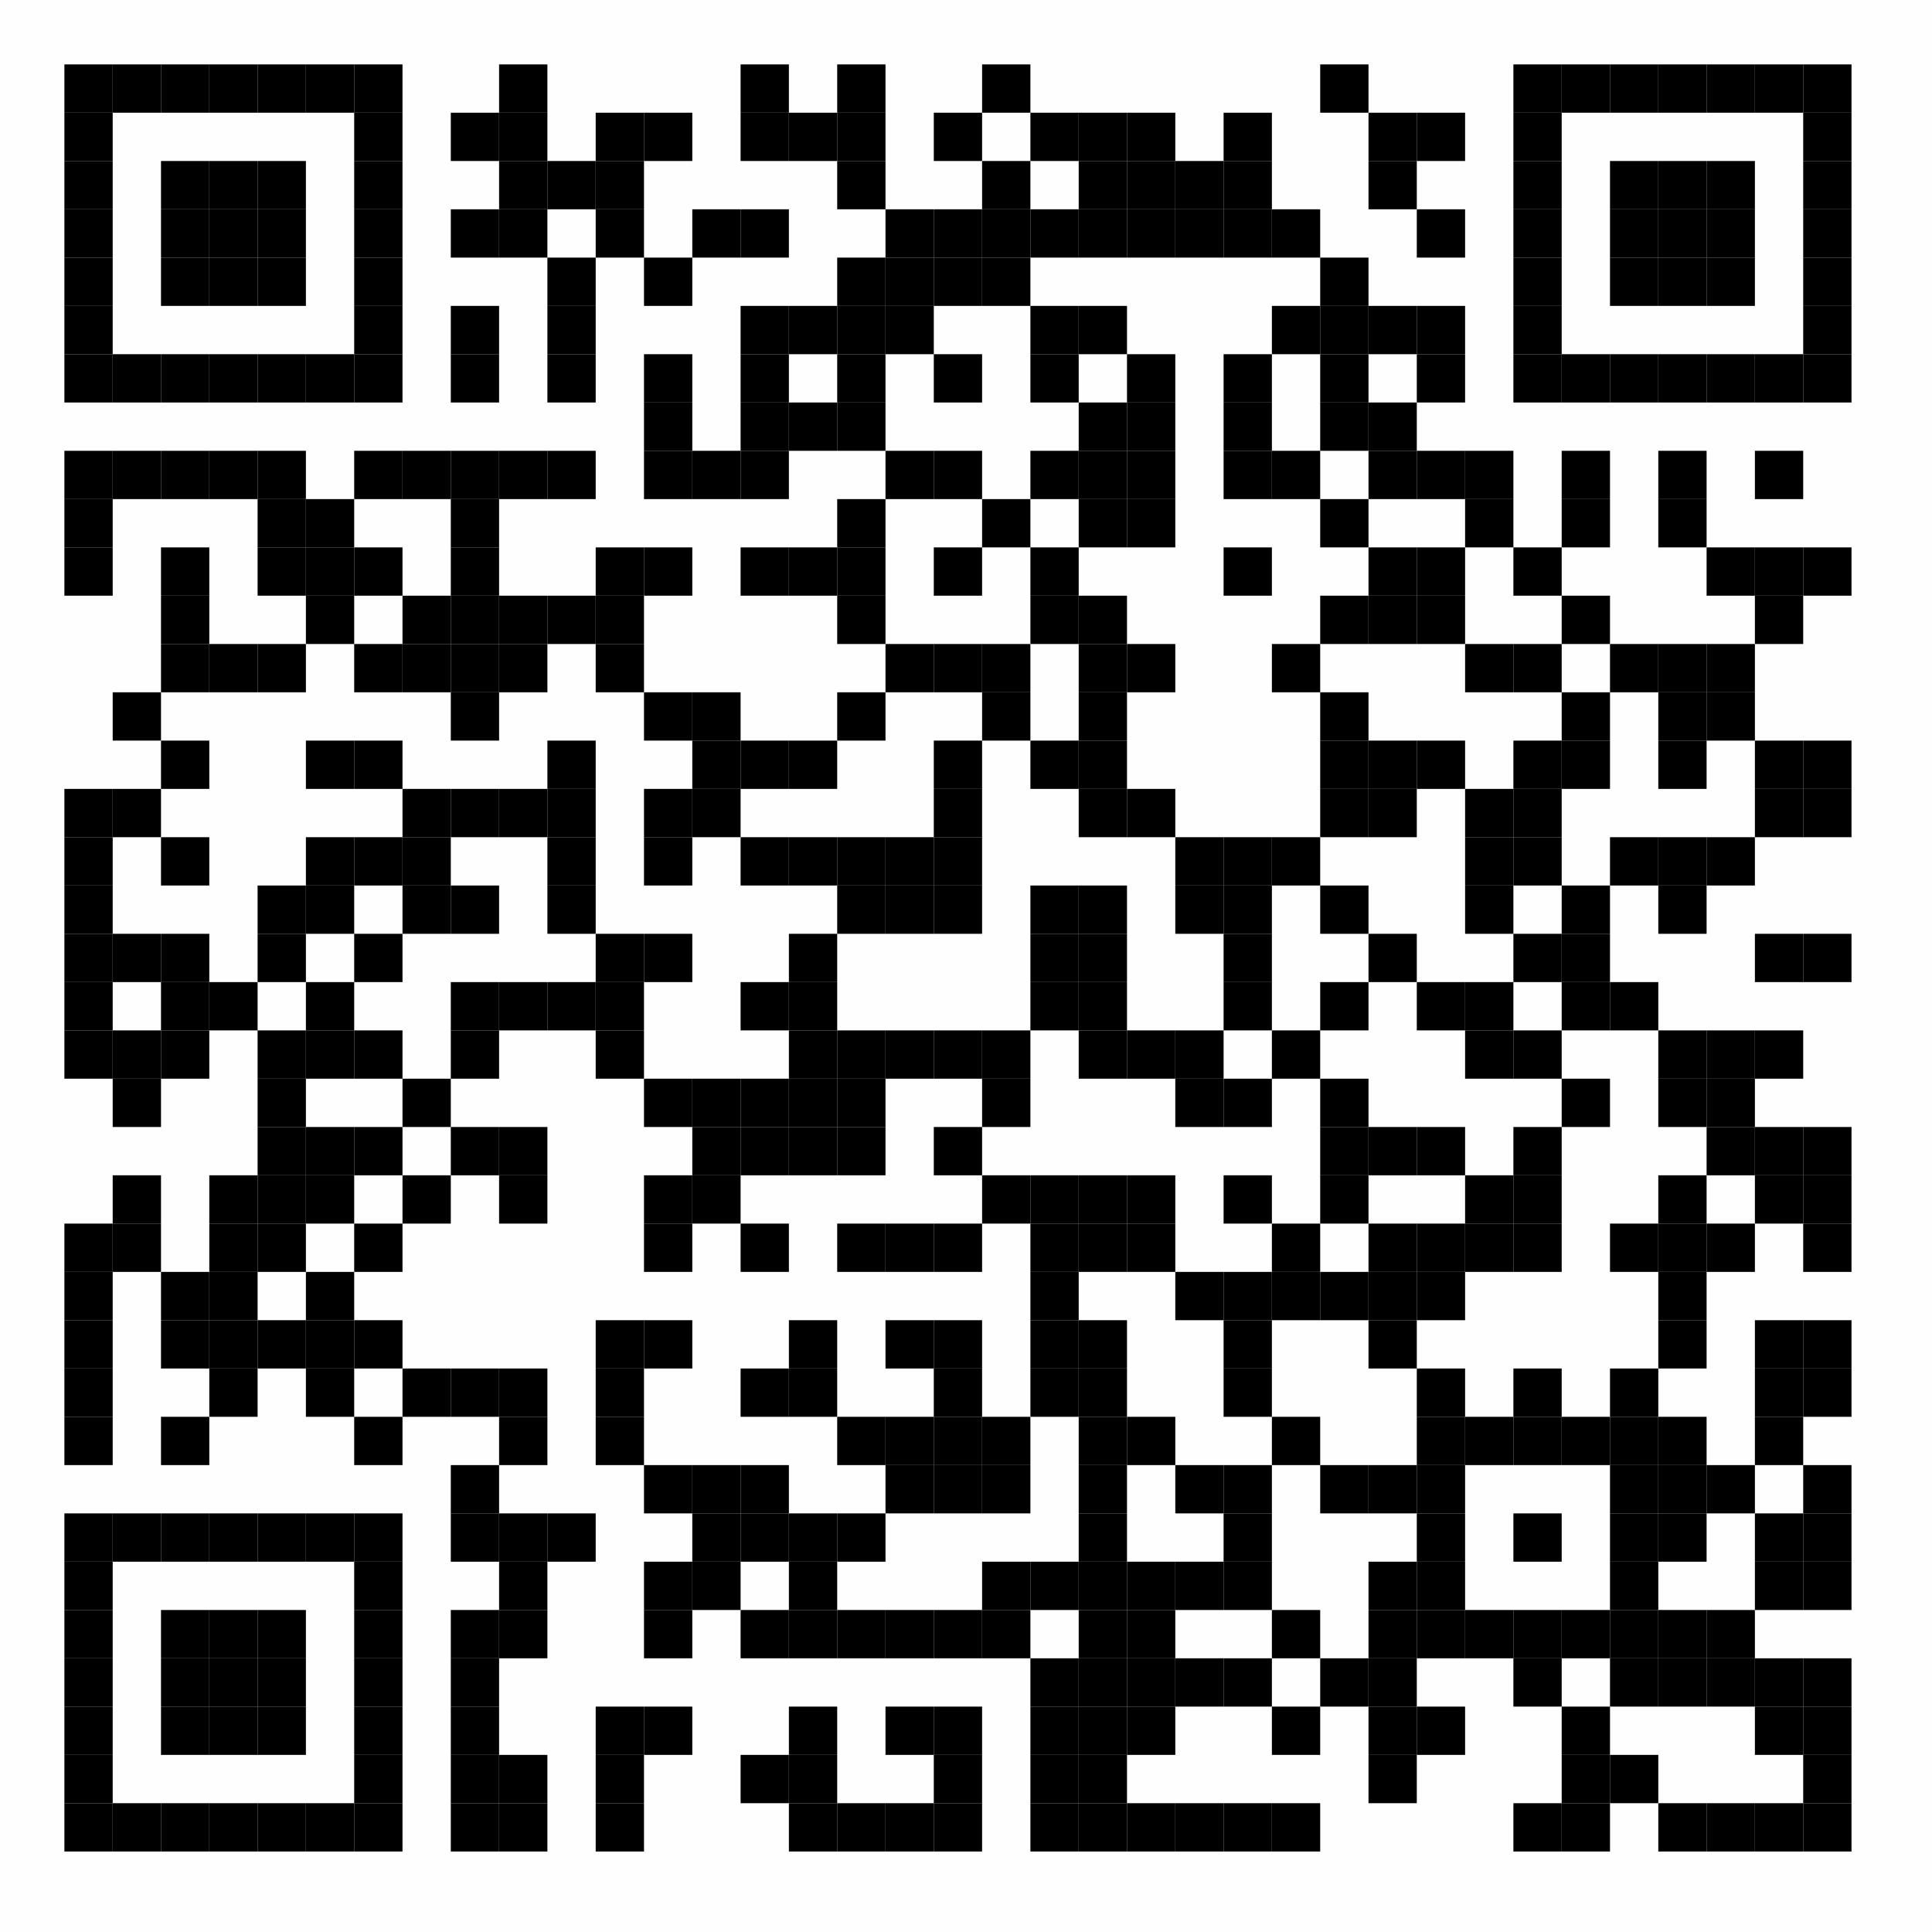 <svg xmlns="http://www.w3.org/2000/svg" xmlns:xlink="http://www.w3.org/1999/xlink" version="1.1" width="120px" height="120px" viewBox="0 0 120 120"><defs><rect id="r0" width="3" height="3" fill="#000000"/></defs><rect x="0" y="0" width="120" height="120" fill="#fefefe"/><use x="4" y="4" xlink:href="#r0"/><use x="7" y="4" xlink:href="#r0"/><use x="10" y="4" xlink:href="#r0"/><use x="13" y="4" xlink:href="#r0"/><use x="16" y="4" xlink:href="#r0"/><use x="19" y="4" xlink:href="#r0"/><use x="22" y="4" xlink:href="#r0"/><use x="31" y="4" xlink:href="#r0"/><use x="46" y="4" xlink:href="#r0"/><use x="52" y="4" xlink:href="#r0"/><use x="61" y="4" xlink:href="#r0"/><use x="82" y="4" xlink:href="#r0"/><use x="94" y="4" xlink:href="#r0"/><use x="97" y="4" xlink:href="#r0"/><use x="100" y="4" xlink:href="#r0"/><use x="103" y="4" xlink:href="#r0"/><use x="106" y="4" xlink:href="#r0"/><use x="109" y="4" xlink:href="#r0"/><use x="112" y="4" xlink:href="#r0"/><use x="4" y="7" xlink:href="#r0"/><use x="22" y="7" xlink:href="#r0"/><use x="28" y="7" xlink:href="#r0"/><use x="31" y="7" xlink:href="#r0"/><use x="37" y="7" xlink:href="#r0"/><use x="40" y="7" xlink:href="#r0"/><use x="46" y="7" xlink:href="#r0"/><use x="49" y="7" xlink:href="#r0"/><use x="52" y="7" xlink:href="#r0"/><use x="58" y="7" xlink:href="#r0"/><use x="64" y="7" xlink:href="#r0"/><use x="67" y="7" xlink:href="#r0"/><use x="70" y="7" xlink:href="#r0"/><use x="76" y="7" xlink:href="#r0"/><use x="85" y="7" xlink:href="#r0"/><use x="88" y="7" xlink:href="#r0"/><use x="94" y="7" xlink:href="#r0"/><use x="112" y="7" xlink:href="#r0"/><use x="4" y="10" xlink:href="#r0"/><use x="10" y="10" xlink:href="#r0"/><use x="13" y="10" xlink:href="#r0"/><use x="16" y="10" xlink:href="#r0"/><use x="22" y="10" xlink:href="#r0"/><use x="31" y="10" xlink:href="#r0"/><use x="34" y="10" xlink:href="#r0"/><use x="37" y="10" xlink:href="#r0"/><use x="52" y="10" xlink:href="#r0"/><use x="61" y="10" xlink:href="#r0"/><use x="67" y="10" xlink:href="#r0"/><use x="70" y="10" xlink:href="#r0"/><use x="73" y="10" xlink:href="#r0"/><use x="76" y="10" xlink:href="#r0"/><use x="85" y="10" xlink:href="#r0"/><use x="94" y="10" xlink:href="#r0"/><use x="100" y="10" xlink:href="#r0"/><use x="103" y="10" xlink:href="#r0"/><use x="106" y="10" xlink:href="#r0"/><use x="112" y="10" xlink:href="#r0"/><use x="4" y="13" xlink:href="#r0"/><use x="10" y="13" xlink:href="#r0"/><use x="13" y="13" xlink:href="#r0"/><use x="16" y="13" xlink:href="#r0"/><use x="22" y="13" xlink:href="#r0"/><use x="28" y="13" xlink:href="#r0"/><use x="31" y="13" xlink:href="#r0"/><use x="37" y="13" xlink:href="#r0"/><use x="43" y="13" xlink:href="#r0"/><use x="46" y="13" xlink:href="#r0"/><use x="55" y="13" xlink:href="#r0"/><use x="58" y="13" xlink:href="#r0"/><use x="61" y="13" xlink:href="#r0"/><use x="64" y="13" xlink:href="#r0"/><use x="67" y="13" xlink:href="#r0"/><use x="70" y="13" xlink:href="#r0"/><use x="73" y="13" xlink:href="#r0"/><use x="76" y="13" xlink:href="#r0"/><use x="79" y="13" xlink:href="#r0"/><use x="88" y="13" xlink:href="#r0"/><use x="94" y="13" xlink:href="#r0"/><use x="100" y="13" xlink:href="#r0"/><use x="103" y="13" xlink:href="#r0"/><use x="106" y="13" xlink:href="#r0"/><use x="112" y="13" xlink:href="#r0"/><use x="4" y="16" xlink:href="#r0"/><use x="10" y="16" xlink:href="#r0"/><use x="13" y="16" xlink:href="#r0"/><use x="16" y="16" xlink:href="#r0"/><use x="22" y="16" xlink:href="#r0"/><use x="34" y="16" xlink:href="#r0"/><use x="40" y="16" xlink:href="#r0"/><use x="52" y="16" xlink:href="#r0"/><use x="55" y="16" xlink:href="#r0"/><use x="58" y="16" xlink:href="#r0"/><use x="61" y="16" xlink:href="#r0"/><use x="82" y="16" xlink:href="#r0"/><use x="94" y="16" xlink:href="#r0"/><use x="100" y="16" xlink:href="#r0"/><use x="103" y="16" xlink:href="#r0"/><use x="106" y="16" xlink:href="#r0"/><use x="112" y="16" xlink:href="#r0"/><use x="4" y="19" xlink:href="#r0"/><use x="22" y="19" xlink:href="#r0"/><use x="28" y="19" xlink:href="#r0"/><use x="34" y="19" xlink:href="#r0"/><use x="46" y="19" xlink:href="#r0"/><use x="49" y="19" xlink:href="#r0"/><use x="52" y="19" xlink:href="#r0"/><use x="55" y="19" xlink:href="#r0"/><use x="64" y="19" xlink:href="#r0"/><use x="67" y="19" xlink:href="#r0"/><use x="79" y="19" xlink:href="#r0"/><use x="82" y="19" xlink:href="#r0"/><use x="85" y="19" xlink:href="#r0"/><use x="88" y="19" xlink:href="#r0"/><use x="94" y="19" xlink:href="#r0"/><use x="112" y="19" xlink:href="#r0"/><use x="4" y="22" xlink:href="#r0"/><use x="7" y="22" xlink:href="#r0"/><use x="10" y="22" xlink:href="#r0"/><use x="13" y="22" xlink:href="#r0"/><use x="16" y="22" xlink:href="#r0"/><use x="19" y="22" xlink:href="#r0"/><use x="22" y="22" xlink:href="#r0"/><use x="28" y="22" xlink:href="#r0"/><use x="34" y="22" xlink:href="#r0"/><use x="40" y="22" xlink:href="#r0"/><use x="46" y="22" xlink:href="#r0"/><use x="52" y="22" xlink:href="#r0"/><use x="58" y="22" xlink:href="#r0"/><use x="64" y="22" xlink:href="#r0"/><use x="70" y="22" xlink:href="#r0"/><use x="76" y="22" xlink:href="#r0"/><use x="82" y="22" xlink:href="#r0"/><use x="88" y="22" xlink:href="#r0"/><use x="94" y="22" xlink:href="#r0"/><use x="97" y="22" xlink:href="#r0"/><use x="100" y="22" xlink:href="#r0"/><use x="103" y="22" xlink:href="#r0"/><use x="106" y="22" xlink:href="#r0"/><use x="109" y="22" xlink:href="#r0"/><use x="112" y="22" xlink:href="#r0"/><use x="40" y="25" xlink:href="#r0"/><use x="46" y="25" xlink:href="#r0"/><use x="49" y="25" xlink:href="#r0"/><use x="52" y="25" xlink:href="#r0"/><use x="67" y="25" xlink:href="#r0"/><use x="70" y="25" xlink:href="#r0"/><use x="76" y="25" xlink:href="#r0"/><use x="82" y="25" xlink:href="#r0"/><use x="85" y="25" xlink:href="#r0"/><use x="4" y="28" xlink:href="#r0"/><use x="7" y="28" xlink:href="#r0"/><use x="10" y="28" xlink:href="#r0"/><use x="13" y="28" xlink:href="#r0"/><use x="16" y="28" xlink:href="#r0"/><use x="22" y="28" xlink:href="#r0"/><use x="25" y="28" xlink:href="#r0"/><use x="28" y="28" xlink:href="#r0"/><use x="31" y="28" xlink:href="#r0"/><use x="34" y="28" xlink:href="#r0"/><use x="40" y="28" xlink:href="#r0"/><use x="43" y="28" xlink:href="#r0"/><use x="46" y="28" xlink:href="#r0"/><use x="55" y="28" xlink:href="#r0"/><use x="58" y="28" xlink:href="#r0"/><use x="64" y="28" xlink:href="#r0"/><use x="67" y="28" xlink:href="#r0"/><use x="70" y="28" xlink:href="#r0"/><use x="76" y="28" xlink:href="#r0"/><use x="79" y="28" xlink:href="#r0"/><use x="85" y="28" xlink:href="#r0"/><use x="88" y="28" xlink:href="#r0"/><use x="91" y="28" xlink:href="#r0"/><use x="97" y="28" xlink:href="#r0"/><use x="103" y="28" xlink:href="#r0"/><use x="109" y="28" xlink:href="#r0"/><use x="4" y="31" xlink:href="#r0"/><use x="16" y="31" xlink:href="#r0"/><use x="19" y="31" xlink:href="#r0"/><use x="28" y="31" xlink:href="#r0"/><use x="52" y="31" xlink:href="#r0"/><use x="61" y="31" xlink:href="#r0"/><use x="67" y="31" xlink:href="#r0"/><use x="70" y="31" xlink:href="#r0"/><use x="82" y="31" xlink:href="#r0"/><use x="91" y="31" xlink:href="#r0"/><use x="97" y="31" xlink:href="#r0"/><use x="103" y="31" xlink:href="#r0"/><use x="4" y="34" xlink:href="#r0"/><use x="10" y="34" xlink:href="#r0"/><use x="16" y="34" xlink:href="#r0"/><use x="19" y="34" xlink:href="#r0"/><use x="22" y="34" xlink:href="#r0"/><use x="28" y="34" xlink:href="#r0"/><use x="37" y="34" xlink:href="#r0"/><use x="40" y="34" xlink:href="#r0"/><use x="46" y="34" xlink:href="#r0"/><use x="49" y="34" xlink:href="#r0"/><use x="52" y="34" xlink:href="#r0"/><use x="58" y="34" xlink:href="#r0"/><use x="64" y="34" xlink:href="#r0"/><use x="76" y="34" xlink:href="#r0"/><use x="85" y="34" xlink:href="#r0"/><use x="88" y="34" xlink:href="#r0"/><use x="94" y="34" xlink:href="#r0"/><use x="106" y="34" xlink:href="#r0"/><use x="109" y="34" xlink:href="#r0"/><use x="112" y="34" xlink:href="#r0"/><use x="10" y="37" xlink:href="#r0"/><use x="19" y="37" xlink:href="#r0"/><use x="25" y="37" xlink:href="#r0"/><use x="28" y="37" xlink:href="#r0"/><use x="31" y="37" xlink:href="#r0"/><use x="34" y="37" xlink:href="#r0"/><use x="37" y="37" xlink:href="#r0"/><use x="52" y="37" xlink:href="#r0"/><use x="64" y="37" xlink:href="#r0"/><use x="67" y="37" xlink:href="#r0"/><use x="82" y="37" xlink:href="#r0"/><use x="85" y="37" xlink:href="#r0"/><use x="88" y="37" xlink:href="#r0"/><use x="97" y="37" xlink:href="#r0"/><use x="109" y="37" xlink:href="#r0"/><use x="10" y="40" xlink:href="#r0"/><use x="13" y="40" xlink:href="#r0"/><use x="16" y="40" xlink:href="#r0"/><use x="22" y="40" xlink:href="#r0"/><use x="25" y="40" xlink:href="#r0"/><use x="28" y="40" xlink:href="#r0"/><use x="31" y="40" xlink:href="#r0"/><use x="37" y="40" xlink:href="#r0"/><use x="55" y="40" xlink:href="#r0"/><use x="58" y="40" xlink:href="#r0"/><use x="61" y="40" xlink:href="#r0"/><use x="67" y="40" xlink:href="#r0"/><use x="70" y="40" xlink:href="#r0"/><use x="79" y="40" xlink:href="#r0"/><use x="91" y="40" xlink:href="#r0"/><use x="94" y="40" xlink:href="#r0"/><use x="100" y="40" xlink:href="#r0"/><use x="103" y="40" xlink:href="#r0"/><use x="106" y="40" xlink:href="#r0"/><use x="7" y="43" xlink:href="#r0"/><use x="28" y="43" xlink:href="#r0"/><use x="40" y="43" xlink:href="#r0"/><use x="43" y="43" xlink:href="#r0"/><use x="52" y="43" xlink:href="#r0"/><use x="61" y="43" xlink:href="#r0"/><use x="67" y="43" xlink:href="#r0"/><use x="82" y="43" xlink:href="#r0"/><use x="97" y="43" xlink:href="#r0"/><use x="103" y="43" xlink:href="#r0"/><use x="106" y="43" xlink:href="#r0"/><use x="10" y="46" xlink:href="#r0"/><use x="19" y="46" xlink:href="#r0"/><use x="22" y="46" xlink:href="#r0"/><use x="34" y="46" xlink:href="#r0"/><use x="43" y="46" xlink:href="#r0"/><use x="46" y="46" xlink:href="#r0"/><use x="49" y="46" xlink:href="#r0"/><use x="58" y="46" xlink:href="#r0"/><use x="64" y="46" xlink:href="#r0"/><use x="67" y="46" xlink:href="#r0"/><use x="82" y="46" xlink:href="#r0"/><use x="85" y="46" xlink:href="#r0"/><use x="88" y="46" xlink:href="#r0"/><use x="94" y="46" xlink:href="#r0"/><use x="97" y="46" xlink:href="#r0"/><use x="103" y="46" xlink:href="#r0"/><use x="109" y="46" xlink:href="#r0"/><use x="112" y="46" xlink:href="#r0"/><use x="4" y="49" xlink:href="#r0"/><use x="7" y="49" xlink:href="#r0"/><use x="25" y="49" xlink:href="#r0"/><use x="28" y="49" xlink:href="#r0"/><use x="31" y="49" xlink:href="#r0"/><use x="34" y="49" xlink:href="#r0"/><use x="40" y="49" xlink:href="#r0"/><use x="43" y="49" xlink:href="#r0"/><use x="58" y="49" xlink:href="#r0"/><use x="67" y="49" xlink:href="#r0"/><use x="70" y="49" xlink:href="#r0"/><use x="82" y="49" xlink:href="#r0"/><use x="85" y="49" xlink:href="#r0"/><use x="91" y="49" xlink:href="#r0"/><use x="94" y="49" xlink:href="#r0"/><use x="109" y="49" xlink:href="#r0"/><use x="112" y="49" xlink:href="#r0"/><use x="4" y="52" xlink:href="#r0"/><use x="10" y="52" xlink:href="#r0"/><use x="19" y="52" xlink:href="#r0"/><use x="22" y="52" xlink:href="#r0"/><use x="25" y="52" xlink:href="#r0"/><use x="34" y="52" xlink:href="#r0"/><use x="40" y="52" xlink:href="#r0"/><use x="46" y="52" xlink:href="#r0"/><use x="49" y="52" xlink:href="#r0"/><use x="52" y="52" xlink:href="#r0"/><use x="55" y="52" xlink:href="#r0"/><use x="58" y="52" xlink:href="#r0"/><use x="73" y="52" xlink:href="#r0"/><use x="76" y="52" xlink:href="#r0"/><use x="79" y="52" xlink:href="#r0"/><use x="91" y="52" xlink:href="#r0"/><use x="94" y="52" xlink:href="#r0"/><use x="100" y="52" xlink:href="#r0"/><use x="103" y="52" xlink:href="#r0"/><use x="106" y="52" xlink:href="#r0"/><use x="4" y="55" xlink:href="#r0"/><use x="16" y="55" xlink:href="#r0"/><use x="19" y="55" xlink:href="#r0"/><use x="25" y="55" xlink:href="#r0"/><use x="28" y="55" xlink:href="#r0"/><use x="34" y="55" xlink:href="#r0"/><use x="52" y="55" xlink:href="#r0"/><use x="55" y="55" xlink:href="#r0"/><use x="58" y="55" xlink:href="#r0"/><use x="64" y="55" xlink:href="#r0"/><use x="67" y="55" xlink:href="#r0"/><use x="73" y="55" xlink:href="#r0"/><use x="76" y="55" xlink:href="#r0"/><use x="82" y="55" xlink:href="#r0"/><use x="91" y="55" xlink:href="#r0"/><use x="97" y="55" xlink:href="#r0"/><use x="103" y="55" xlink:href="#r0"/><use x="4" y="58" xlink:href="#r0"/><use x="7" y="58" xlink:href="#r0"/><use x="10" y="58" xlink:href="#r0"/><use x="16" y="58" xlink:href="#r0"/><use x="22" y="58" xlink:href="#r0"/><use x="37" y="58" xlink:href="#r0"/><use x="40" y="58" xlink:href="#r0"/><use x="49" y="58" xlink:href="#r0"/><use x="64" y="58" xlink:href="#r0"/><use x="67" y="58" xlink:href="#r0"/><use x="76" y="58" xlink:href="#r0"/><use x="85" y="58" xlink:href="#r0"/><use x="94" y="58" xlink:href="#r0"/><use x="97" y="58" xlink:href="#r0"/><use x="109" y="58" xlink:href="#r0"/><use x="112" y="58" xlink:href="#r0"/><use x="4" y="61" xlink:href="#r0"/><use x="10" y="61" xlink:href="#r0"/><use x="13" y="61" xlink:href="#r0"/><use x="19" y="61" xlink:href="#r0"/><use x="28" y="61" xlink:href="#r0"/><use x="31" y="61" xlink:href="#r0"/><use x="34" y="61" xlink:href="#r0"/><use x="37" y="61" xlink:href="#r0"/><use x="46" y="61" xlink:href="#r0"/><use x="49" y="61" xlink:href="#r0"/><use x="64" y="61" xlink:href="#r0"/><use x="67" y="61" xlink:href="#r0"/><use x="76" y="61" xlink:href="#r0"/><use x="82" y="61" xlink:href="#r0"/><use x="88" y="61" xlink:href="#r0"/><use x="91" y="61" xlink:href="#r0"/><use x="97" y="61" xlink:href="#r0"/><use x="100" y="61" xlink:href="#r0"/><use x="4" y="64" xlink:href="#r0"/><use x="7" y="64" xlink:href="#r0"/><use x="10" y="64" xlink:href="#r0"/><use x="16" y="64" xlink:href="#r0"/><use x="19" y="64" xlink:href="#r0"/><use x="22" y="64" xlink:href="#r0"/><use x="28" y="64" xlink:href="#r0"/><use x="37" y="64" xlink:href="#r0"/><use x="49" y="64" xlink:href="#r0"/><use x="52" y="64" xlink:href="#r0"/><use x="55" y="64" xlink:href="#r0"/><use x="58" y="64" xlink:href="#r0"/><use x="61" y="64" xlink:href="#r0"/><use x="67" y="64" xlink:href="#r0"/><use x="70" y="64" xlink:href="#r0"/><use x="73" y="64" xlink:href="#r0"/><use x="79" y="64" xlink:href="#r0"/><use x="91" y="64" xlink:href="#r0"/><use x="94" y="64" xlink:href="#r0"/><use x="103" y="64" xlink:href="#r0"/><use x="106" y="64" xlink:href="#r0"/><use x="109" y="64" xlink:href="#r0"/><use x="7" y="67" xlink:href="#r0"/><use x="16" y="67" xlink:href="#r0"/><use x="25" y="67" xlink:href="#r0"/><use x="40" y="67" xlink:href="#r0"/><use x="43" y="67" xlink:href="#r0"/><use x="46" y="67" xlink:href="#r0"/><use x="49" y="67" xlink:href="#r0"/><use x="52" y="67" xlink:href="#r0"/><use x="61" y="67" xlink:href="#r0"/><use x="73" y="67" xlink:href="#r0"/><use x="76" y="67" xlink:href="#r0"/><use x="82" y="67" xlink:href="#r0"/><use x="97" y="67" xlink:href="#r0"/><use x="103" y="67" xlink:href="#r0"/><use x="106" y="67" xlink:href="#r0"/><use x="16" y="70" xlink:href="#r0"/><use x="19" y="70" xlink:href="#r0"/><use x="22" y="70" xlink:href="#r0"/><use x="28" y="70" xlink:href="#r0"/><use x="31" y="70" xlink:href="#r0"/><use x="43" y="70" xlink:href="#r0"/><use x="46" y="70" xlink:href="#r0"/><use x="49" y="70" xlink:href="#r0"/><use x="52" y="70" xlink:href="#r0"/><use x="58" y="70" xlink:href="#r0"/><use x="82" y="70" xlink:href="#r0"/><use x="85" y="70" xlink:href="#r0"/><use x="88" y="70" xlink:href="#r0"/><use x="94" y="70" xlink:href="#r0"/><use x="106" y="70" xlink:href="#r0"/><use x="109" y="70" xlink:href="#r0"/><use x="112" y="70" xlink:href="#r0"/><use x="7" y="73" xlink:href="#r0"/><use x="13" y="73" xlink:href="#r0"/><use x="16" y="73" xlink:href="#r0"/><use x="19" y="73" xlink:href="#r0"/><use x="25" y="73" xlink:href="#r0"/><use x="31" y="73" xlink:href="#r0"/><use x="40" y="73" xlink:href="#r0"/><use x="43" y="73" xlink:href="#r0"/><use x="61" y="73" xlink:href="#r0"/><use x="64" y="73" xlink:href="#r0"/><use x="67" y="73" xlink:href="#r0"/><use x="70" y="73" xlink:href="#r0"/><use x="76" y="73" xlink:href="#r0"/><use x="82" y="73" xlink:href="#r0"/><use x="91" y="73" xlink:href="#r0"/><use x="94" y="73" xlink:href="#r0"/><use x="103" y="73" xlink:href="#r0"/><use x="109" y="73" xlink:href="#r0"/><use x="112" y="73" xlink:href="#r0"/><use x="4" y="76" xlink:href="#r0"/><use x="7" y="76" xlink:href="#r0"/><use x="13" y="76" xlink:href="#r0"/><use x="16" y="76" xlink:href="#r0"/><use x="22" y="76" xlink:href="#r0"/><use x="40" y="76" xlink:href="#r0"/><use x="46" y="76" xlink:href="#r0"/><use x="52" y="76" xlink:href="#r0"/><use x="55" y="76" xlink:href="#r0"/><use x="58" y="76" xlink:href="#r0"/><use x="64" y="76" xlink:href="#r0"/><use x="67" y="76" xlink:href="#r0"/><use x="70" y="76" xlink:href="#r0"/><use x="79" y="76" xlink:href="#r0"/><use x="85" y="76" xlink:href="#r0"/><use x="88" y="76" xlink:href="#r0"/><use x="91" y="76" xlink:href="#r0"/><use x="94" y="76" xlink:href="#r0"/><use x="100" y="76" xlink:href="#r0"/><use x="103" y="76" xlink:href="#r0"/><use x="106" y="76" xlink:href="#r0"/><use x="112" y="76" xlink:href="#r0"/><use x="4" y="79" xlink:href="#r0"/><use x="10" y="79" xlink:href="#r0"/><use x="13" y="79" xlink:href="#r0"/><use x="19" y="79" xlink:href="#r0"/><use x="64" y="79" xlink:href="#r0"/><use x="73" y="79" xlink:href="#r0"/><use x="76" y="79" xlink:href="#r0"/><use x="79" y="79" xlink:href="#r0"/><use x="82" y="79" xlink:href="#r0"/><use x="85" y="79" xlink:href="#r0"/><use x="88" y="79" xlink:href="#r0"/><use x="103" y="79" xlink:href="#r0"/><use x="4" y="82" xlink:href="#r0"/><use x="10" y="82" xlink:href="#r0"/><use x="13" y="82" xlink:href="#r0"/><use x="16" y="82" xlink:href="#r0"/><use x="19" y="82" xlink:href="#r0"/><use x="22" y="82" xlink:href="#r0"/><use x="37" y="82" xlink:href="#r0"/><use x="40" y="82" xlink:href="#r0"/><use x="49" y="82" xlink:href="#r0"/><use x="55" y="82" xlink:href="#r0"/><use x="58" y="82" xlink:href="#r0"/><use x="64" y="82" xlink:href="#r0"/><use x="67" y="82" xlink:href="#r0"/><use x="76" y="82" xlink:href="#r0"/><use x="85" y="82" xlink:href="#r0"/><use x="103" y="82" xlink:href="#r0"/><use x="109" y="82" xlink:href="#r0"/><use x="112" y="82" xlink:href="#r0"/><use x="4" y="85" xlink:href="#r0"/><use x="13" y="85" xlink:href="#r0"/><use x="19" y="85" xlink:href="#r0"/><use x="25" y="85" xlink:href="#r0"/><use x="28" y="85" xlink:href="#r0"/><use x="31" y="85" xlink:href="#r0"/><use x="37" y="85" xlink:href="#r0"/><use x="46" y="85" xlink:href="#r0"/><use x="49" y="85" xlink:href="#r0"/><use x="58" y="85" xlink:href="#r0"/><use x="64" y="85" xlink:href="#r0"/><use x="67" y="85" xlink:href="#r0"/><use x="76" y="85" xlink:href="#r0"/><use x="88" y="85" xlink:href="#r0"/><use x="94" y="85" xlink:href="#r0"/><use x="100" y="85" xlink:href="#r0"/><use x="109" y="85" xlink:href="#r0"/><use x="112" y="85" xlink:href="#r0"/><use x="4" y="88" xlink:href="#r0"/><use x="10" y="88" xlink:href="#r0"/><use x="22" y="88" xlink:href="#r0"/><use x="31" y="88" xlink:href="#r0"/><use x="37" y="88" xlink:href="#r0"/><use x="52" y="88" xlink:href="#r0"/><use x="55" y="88" xlink:href="#r0"/><use x="58" y="88" xlink:href="#r0"/><use x="61" y="88" xlink:href="#r0"/><use x="67" y="88" xlink:href="#r0"/><use x="70" y="88" xlink:href="#r0"/><use x="79" y="88" xlink:href="#r0"/><use x="88" y="88" xlink:href="#r0"/><use x="91" y="88" xlink:href="#r0"/><use x="94" y="88" xlink:href="#r0"/><use x="97" y="88" xlink:href="#r0"/><use x="100" y="88" xlink:href="#r0"/><use x="103" y="88" xlink:href="#r0"/><use x="109" y="88" xlink:href="#r0"/><use x="28" y="91" xlink:href="#r0"/><use x="40" y="91" xlink:href="#r0"/><use x="43" y="91" xlink:href="#r0"/><use x="46" y="91" xlink:href="#r0"/><use x="55" y="91" xlink:href="#r0"/><use x="58" y="91" xlink:href="#r0"/><use x="61" y="91" xlink:href="#r0"/><use x="67" y="91" xlink:href="#r0"/><use x="73" y="91" xlink:href="#r0"/><use x="76" y="91" xlink:href="#r0"/><use x="82" y="91" xlink:href="#r0"/><use x="85" y="91" xlink:href="#r0"/><use x="88" y="91" xlink:href="#r0"/><use x="100" y="91" xlink:href="#r0"/><use x="103" y="91" xlink:href="#r0"/><use x="106" y="91" xlink:href="#r0"/><use x="112" y="91" xlink:href="#r0"/><use x="4" y="94" xlink:href="#r0"/><use x="7" y="94" xlink:href="#r0"/><use x="10" y="94" xlink:href="#r0"/><use x="13" y="94" xlink:href="#r0"/><use x="16" y="94" xlink:href="#r0"/><use x="19" y="94" xlink:href="#r0"/><use x="22" y="94" xlink:href="#r0"/><use x="28" y="94" xlink:href="#r0"/><use x="31" y="94" xlink:href="#r0"/><use x="34" y="94" xlink:href="#r0"/><use x="43" y="94" xlink:href="#r0"/><use x="46" y="94" xlink:href="#r0"/><use x="49" y="94" xlink:href="#r0"/><use x="52" y="94" xlink:href="#r0"/><use x="67" y="94" xlink:href="#r0"/><use x="76" y="94" xlink:href="#r0"/><use x="88" y="94" xlink:href="#r0"/><use x="94" y="94" xlink:href="#r0"/><use x="100" y="94" xlink:href="#r0"/><use x="103" y="94" xlink:href="#r0"/><use x="109" y="94" xlink:href="#r0"/><use x="112" y="94" xlink:href="#r0"/><use x="4" y="97" xlink:href="#r0"/><use x="22" y="97" xlink:href="#r0"/><use x="31" y="97" xlink:href="#r0"/><use x="40" y="97" xlink:href="#r0"/><use x="43" y="97" xlink:href="#r0"/><use x="49" y="97" xlink:href="#r0"/><use x="61" y="97" xlink:href="#r0"/><use x="64" y="97" xlink:href="#r0"/><use x="67" y="97" xlink:href="#r0"/><use x="70" y="97" xlink:href="#r0"/><use x="73" y="97" xlink:href="#r0"/><use x="76" y="97" xlink:href="#r0"/><use x="85" y="97" xlink:href="#r0"/><use x="88" y="97" xlink:href="#r0"/><use x="100" y="97" xlink:href="#r0"/><use x="109" y="97" xlink:href="#r0"/><use x="112" y="97" xlink:href="#r0"/><use x="4" y="100" xlink:href="#r0"/><use x="10" y="100" xlink:href="#r0"/><use x="13" y="100" xlink:href="#r0"/><use x="16" y="100" xlink:href="#r0"/><use x="22" y="100" xlink:href="#r0"/><use x="28" y="100" xlink:href="#r0"/><use x="31" y="100" xlink:href="#r0"/><use x="40" y="100" xlink:href="#r0"/><use x="46" y="100" xlink:href="#r0"/><use x="49" y="100" xlink:href="#r0"/><use x="52" y="100" xlink:href="#r0"/><use x="55" y="100" xlink:href="#r0"/><use x="58" y="100" xlink:href="#r0"/><use x="61" y="100" xlink:href="#r0"/><use x="67" y="100" xlink:href="#r0"/><use x="70" y="100" xlink:href="#r0"/><use x="79" y="100" xlink:href="#r0"/><use x="85" y="100" xlink:href="#r0"/><use x="88" y="100" xlink:href="#r0"/><use x="91" y="100" xlink:href="#r0"/><use x="94" y="100" xlink:href="#r0"/><use x="97" y="100" xlink:href="#r0"/><use x="100" y="100" xlink:href="#r0"/><use x="103" y="100" xlink:href="#r0"/><use x="106" y="100" xlink:href="#r0"/><use x="4" y="103" xlink:href="#r0"/><use x="10" y="103" xlink:href="#r0"/><use x="13" y="103" xlink:href="#r0"/><use x="16" y="103" xlink:href="#r0"/><use x="22" y="103" xlink:href="#r0"/><use x="28" y="103" xlink:href="#r0"/><use x="64" y="103" xlink:href="#r0"/><use x="67" y="103" xlink:href="#r0"/><use x="70" y="103" xlink:href="#r0"/><use x="73" y="103" xlink:href="#r0"/><use x="76" y="103" xlink:href="#r0"/><use x="82" y="103" xlink:href="#r0"/><use x="85" y="103" xlink:href="#r0"/><use x="94" y="103" xlink:href="#r0"/><use x="100" y="103" xlink:href="#r0"/><use x="103" y="103" xlink:href="#r0"/><use x="106" y="103" xlink:href="#r0"/><use x="109" y="103" xlink:href="#r0"/><use x="112" y="103" xlink:href="#r0"/><use x="4" y="106" xlink:href="#r0"/><use x="10" y="106" xlink:href="#r0"/><use x="13" y="106" xlink:href="#r0"/><use x="16" y="106" xlink:href="#r0"/><use x="22" y="106" xlink:href="#r0"/><use x="28" y="106" xlink:href="#r0"/><use x="37" y="106" xlink:href="#r0"/><use x="40" y="106" xlink:href="#r0"/><use x="49" y="106" xlink:href="#r0"/><use x="55" y="106" xlink:href="#r0"/><use x="58" y="106" xlink:href="#r0"/><use x="64" y="106" xlink:href="#r0"/><use x="67" y="106" xlink:href="#r0"/><use x="70" y="106" xlink:href="#r0"/><use x="79" y="106" xlink:href="#r0"/><use x="85" y="106" xlink:href="#r0"/><use x="88" y="106" xlink:href="#r0"/><use x="97" y="106" xlink:href="#r0"/><use x="109" y="106" xlink:href="#r0"/><use x="112" y="106" xlink:href="#r0"/><use x="4" y="109" xlink:href="#r0"/><use x="22" y="109" xlink:href="#r0"/><use x="28" y="109" xlink:href="#r0"/><use x="31" y="109" xlink:href="#r0"/><use x="37" y="109" xlink:href="#r0"/><use x="46" y="109" xlink:href="#r0"/><use x="49" y="109" xlink:href="#r0"/><use x="58" y="109" xlink:href="#r0"/><use x="64" y="109" xlink:href="#r0"/><use x="67" y="109" xlink:href="#r0"/><use x="85" y="109" xlink:href="#r0"/><use x="97" y="109" xlink:href="#r0"/><use x="100" y="109" xlink:href="#r0"/><use x="112" y="109" xlink:href="#r0"/><use x="4" y="112" xlink:href="#r0"/><use x="7" y="112" xlink:href="#r0"/><use x="10" y="112" xlink:href="#r0"/><use x="13" y="112" xlink:href="#r0"/><use x="16" y="112" xlink:href="#r0"/><use x="19" y="112" xlink:href="#r0"/><use x="22" y="112" xlink:href="#r0"/><use x="28" y="112" xlink:href="#r0"/><use x="31" y="112" xlink:href="#r0"/><use x="37" y="112" xlink:href="#r0"/><use x="49" y="112" xlink:href="#r0"/><use x="52" y="112" xlink:href="#r0"/><use x="55" y="112" xlink:href="#r0"/><use x="58" y="112" xlink:href="#r0"/><use x="64" y="112" xlink:href="#r0"/><use x="67" y="112" xlink:href="#r0"/><use x="70" y="112" xlink:href="#r0"/><use x="73" y="112" xlink:href="#r0"/><use x="76" y="112" xlink:href="#r0"/><use x="79" y="112" xlink:href="#r0"/><use x="94" y="112" xlink:href="#r0"/><use x="97" y="112" xlink:href="#r0"/><use x="103" y="112" xlink:href="#r0"/><use x="106" y="112" xlink:href="#r0"/><use x="109" y="112" xlink:href="#r0"/><use x="112" y="112" xlink:href="#r0"/></svg>